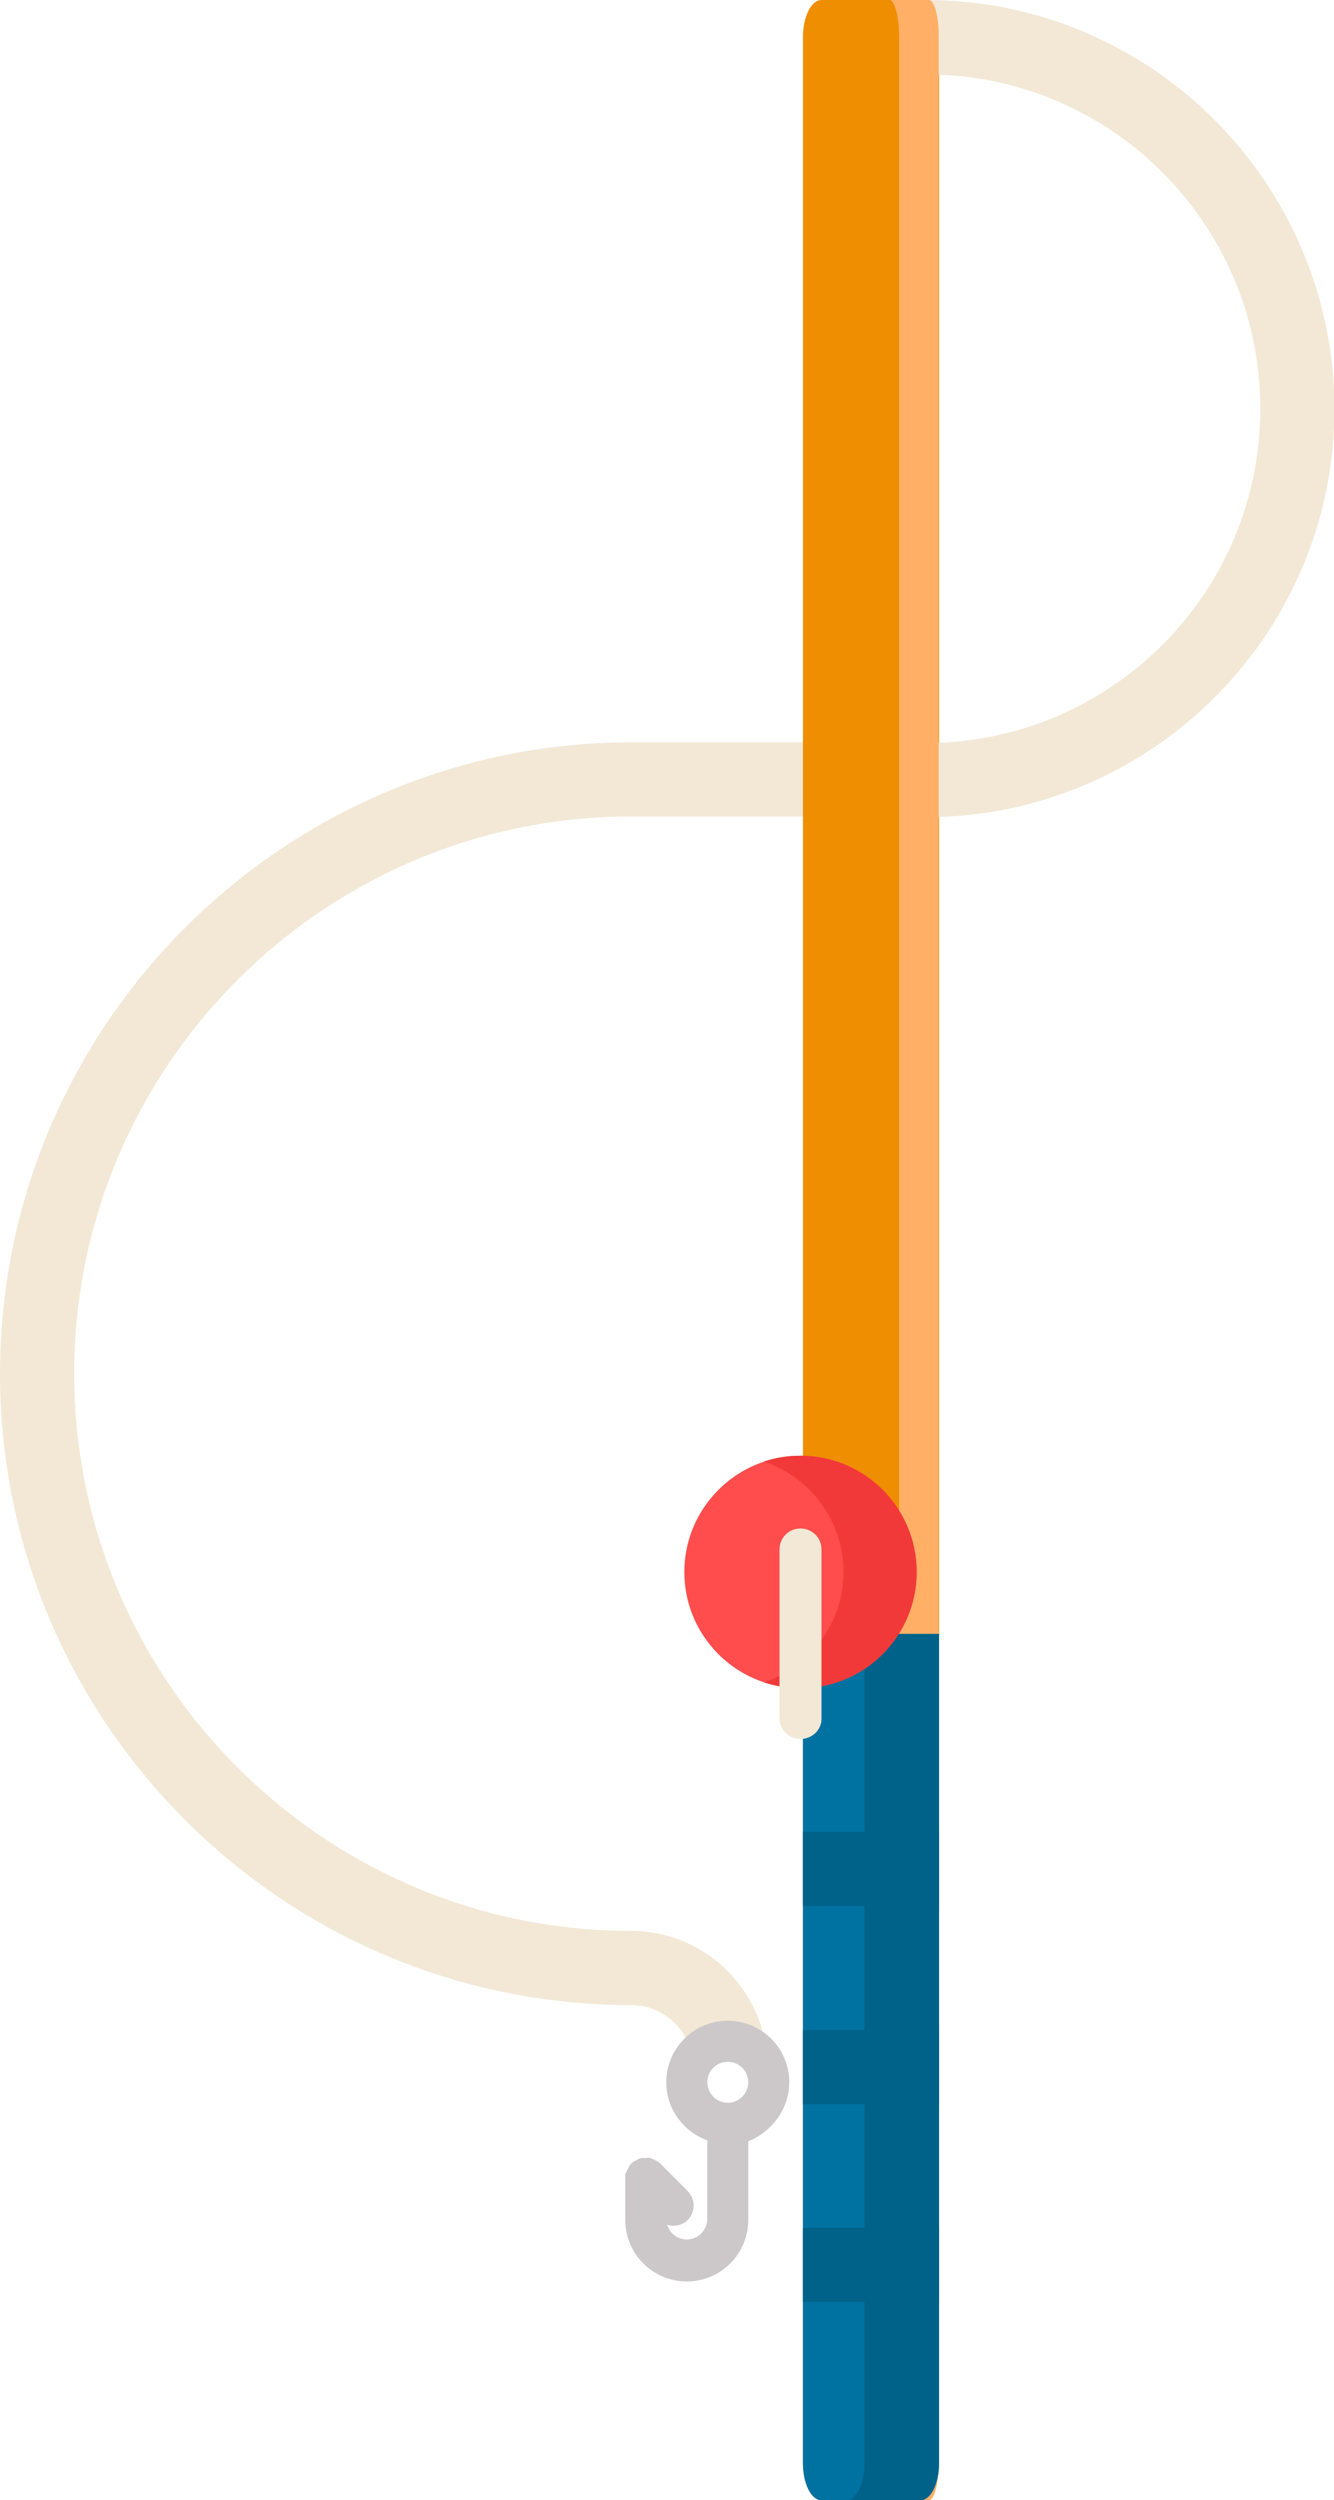 <svg id="Capa_1" xmlns="http://www.w3.org/2000/svg" viewBox="0 0 273.3 512"><style>.st0{fill:#f3e8d6}.st1{fill:#ef8e00}.st2{fill:#ffaf66}.st3{fill:#0072a2}.st4{fill:#006289}.st5{fill:#ff4c4d}.st6{fill:#f23939}.st7{fill:#ccc8ca}</style><path class="st0" d="M129.3 395.4c-62.9 0-114.1-51.2-114.1-114.1 0-62.9 51.2-114.1 114.1-114.1h35.2V152h-35.2C58 152.1 0 210.1 0 281.3c0 71.3 58 129.3 129.3 129.3 4.9 0 9.2 2.8 11.3 6.9 2.8-1.2 5.8-1.9 9-1.9 2.4 0 4.7.4 6.8 1-3-12.1-14-21.2-27.1-21.2z"/><path class="st1" d="M188.6 0h-20.3c-2.1 0-3.8 3.4-3.8 7.6v496.8c0 4.2 1.7 7.6 3.8 7.6h20.3c2.1 0 3.8-3.4 3.8-7.6V7.6c0-4.2-1.7-7.6-3.8-7.6z"/><path class="st0" d="M189.7 0c-.9 0-1.7.2-2.5.4 3 1 5.1 3.9 5.1 7.2v7.7c36.6 1.3 65.9 31.5 65.9 68.4s-29.3 67-65.9 68.4v15.2c44.9-1.4 81.1-38.3 81.1-83.6C273.3 37.5 235.8 0 189.7 0z"/><path id="SVGCleanerId_0" class="st2" d="M190.3 0h-8.1c1.1 0 2 3.4 2 7.6v496.8c0 4.2-.9 7.6-2 7.6h8.1c1.1 0 2-3.4 2-7.6V7.6c.1-4.2-.9-7.6-2-7.6z"/><path class="st3" d="M164.5 334.6v169.8c0 4.2 1.7 7.6 3.8 7.6h20.3c2.1 0 3.8-3.4 3.8-7.6V334.6h-27.9z"/><path class="st4" d="M177.1 504.4c0 4.2-1.7 7.6-3.8 7.6h15.2c2.1 0 3.8-3.4 3.8-7.6V334.6h-15.2v169.8z"/><path class="st4" d="M164.5 375.1H192.4V390.3H164.5z"/><path class="st4" d="M164.5 415.7H192.4V430.9H164.5z"/><path class="st4" d="M164.5 456.2H192.4V471.4H164.5z"/><g><path class="st5" d="M164 345.7c-13.2 0-23.8-10.7-23.8-23.8s10.7-23.8 23.8-23.8c13.1 0 23.8 10.7 23.8 23.8s-10.6 23.8-23.8 23.8z"/><path class="st6" d="M164 298.1c-2.6 0-5.2.4-7.5 1.2 9.5 3.2 16.3 12.1 16.3 22.6 0 10.5-6.8 19.4-16.3 22.6 2.4.8 4.9 1.2 7.5 1.2 13.2 0 23.8-10.7 23.8-23.8s-10.6-23.8-23.8-23.8z"/></g><path class="st0" d="M164 356.1c-2.4 0-4.3-1.9-4.3-4.3v-34.5c0-2.4 1.9-4.3 4.3-4.3s4.3 1.9 4.3 4.3v34.5c.1 2.4-1.9 4.3-4.3 4.3z"/><path class="st7" d="M161.7 426.4c0-7-5.7-12.6-12.6-12.6-7 0-12.6 5.7-12.6 12.6 0 5.5 3.5 10.1 8.4 11.9v16.1c0 2.3-1.9 4.2-4.2 4.2-1.9 0-3.5-1.3-4-3 .4.1.8.2 1.2.2 1.1 0 2.2-.4 3-1.2 1.6-1.6 1.6-4.3 0-5.9l-5.6-5.6-.3-.3-.1-.1c-.1 0-.1-.1-.2-.1s-.1-.1-.2-.1-.1-.1-.2-.1-.1-.1-.2-.1-.1-.1-.2-.1-.1 0-.2-.1c-.1 0-.1 0-.2-.1-.1 0-.1 0-.2-.1H131.5c-.1 0-.1 0-.2.1h-.2c-.1 0-.1 0-.2.1-.1 0-.1 0-.2.1-.1 0-.1.1-.2.1s-.1.1-.2.1-.1.1-.2.1-.1.1-.2.1-.1.1-.2.1l-.1.1-.3.3-.3.3c0 .1-.1.1-.1.2s-.1.1-.1.2-.1.1-.1.2-.1.1-.1.2-.1.1-.1.2-.1.1-.1.2 0 .1-.1.2c0 .1 0 .1-.1.2 0 .1 0 .1-.1.2v9.4c0 7 5.7 12.6 12.6 12.6 7 0 12.6-5.7 12.6-12.6v-16.1c4.9-2 8.4-6.7 8.4-12.1zm-12.6 4.2c-2.3 0-4.2-1.9-4.2-4.2s1.9-4.2 4.2-4.2 4.2 1.9 4.2 4.2c0 2.3-1.9 4.2-4.2 4.2z"/></svg>
